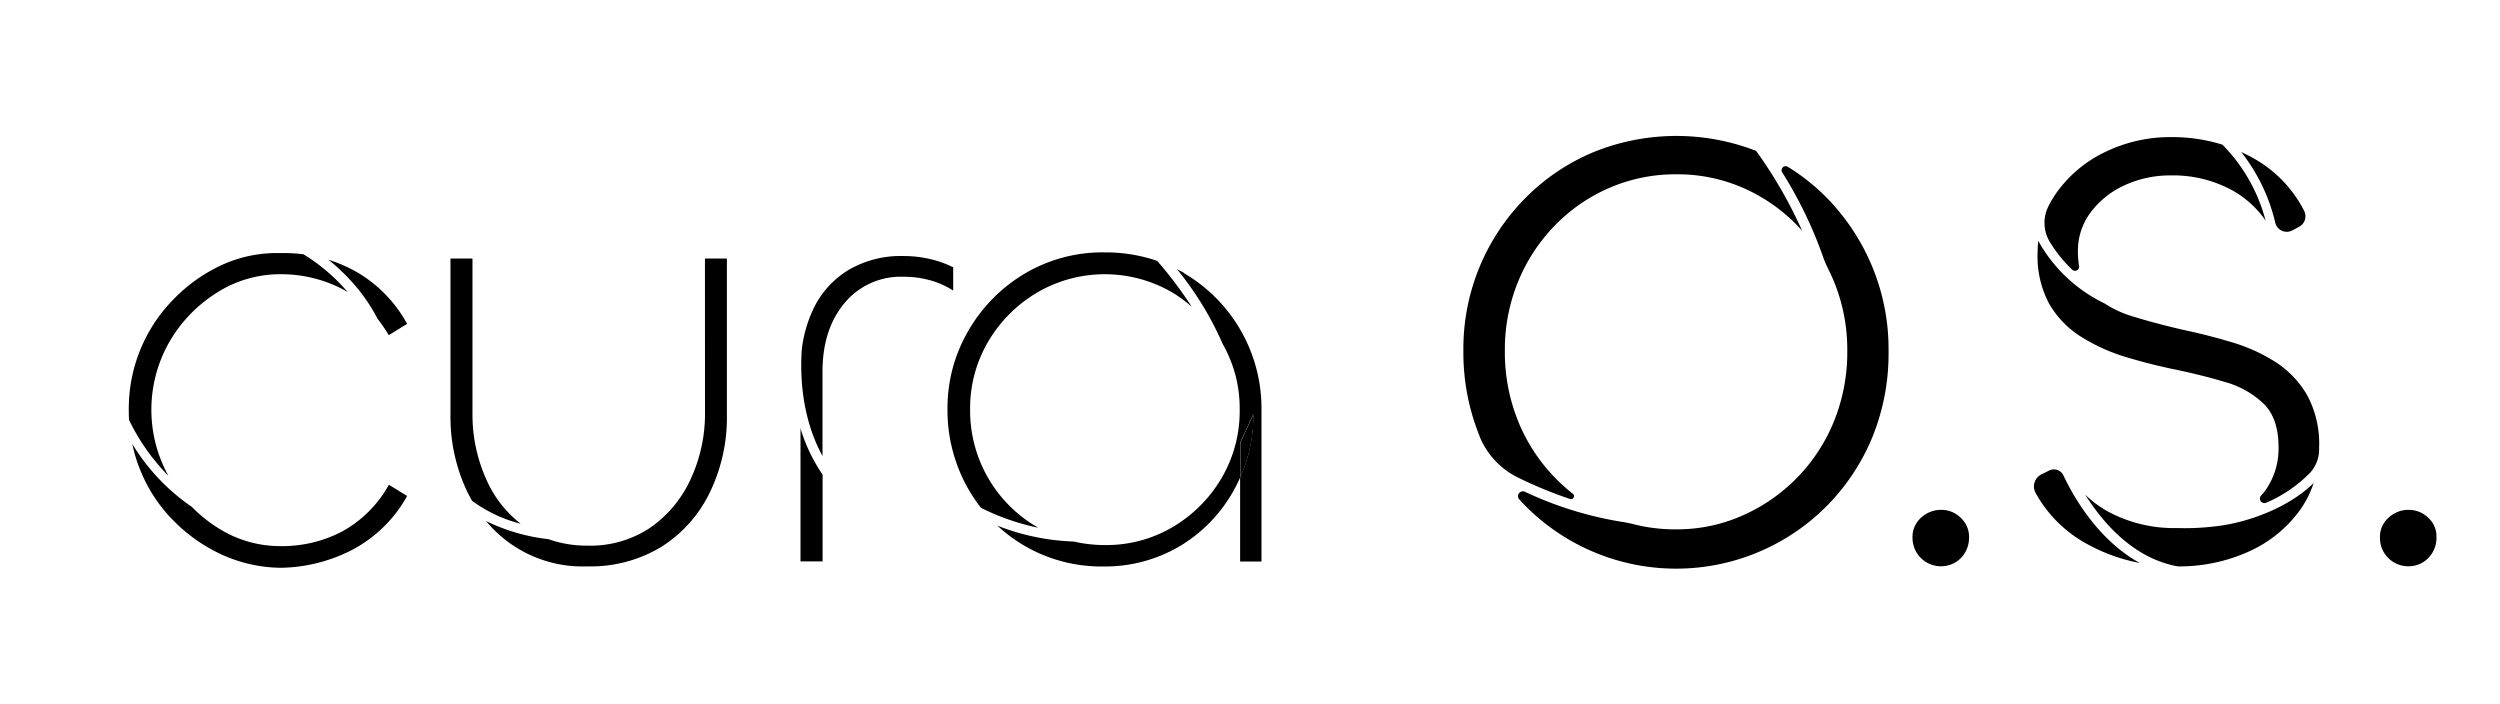 <svg id="Livello_1" data-name="Livello 1" xmlns="http://www.w3.org/2000/svg" viewBox="0 0 513.62 144.57"><path d="M62.34,52.24A32.68,32.68,0,0,0,57.57,52a27.12,27.12,0,0,0-11.88,2.39,33.07,33.07,0,0,0-9.94,7,32,32,0,0,0-9.29,22.91c0,.68,0,1.34.06,2A43.15,43.15,0,0,0,34.6,97.76a28.09,28.09,0,0,1,.18-27.48,29,29,0,0,1,9.75-10.13,24.07,24.07,0,0,1,13-3.81,27.24,27.24,0,0,1,12.71,3c.41.21.81.44,1.2.68-.45-.53-.92-1.06-1.42-1.58A38.11,38.11,0,0,0,62.34,52.24Z"/><path d="M27.18,91.21a30.49,30.49,0,0,0,1.73,5.6,31.28,31.28,0,0,0,6.84,10.26A33.6,33.6,0,0,0,45.69,114a30,30,0,0,0,11.88,2.65,32.94,32.94,0,0,0,14.91-3.75,27.61,27.61,0,0,0,11.16-11L79.9,99.59a24.51,24.51,0,0,1-9.62,9.61,26.69,26.69,0,0,1-12.71,3,23.79,23.79,0,0,1-13-3.87,29.35,29.35,0,0,1-5.14-4.18A42.12,42.12,0,0,1,27.18,91.21Z"/><path d="M83.64,66.54a27.45,27.45,0,0,0-11.16-11.1,31,31,0,0,0-5-2.08,40.94,40.94,0,0,1,4,3.67,36.29,36.29,0,0,1,6.1,8.48,29.83,29.83,0,0,1,2.29,3.35Z"/><path d="M144.84,84.74a31.89,31.89,0,0,1-2.91,13.62,24.56,24.56,0,0,1-8.26,10,22.12,22.12,0,0,1-13,3.74,23.47,23.47,0,0,1-8-1.33,39.19,39.19,0,0,1-12.81-3.72,25.74,25.74,0,0,0,20.83,9.31,28,28,0,0,0,15.16-4,27,27,0,0,0,9.94-11.11,35.21,35.21,0,0,0,3.55-16V53.11h-4.51Z"/><path d="M99.85,98.36A32.44,32.44,0,0,1,97.07,85V53.11H92.55v32a35.79,35.79,0,0,0,3.49,16c.3.6.61,1.19.94,1.77a28.83,28.83,0,0,0,10,4.73A23.5,23.5,0,0,1,99.85,98.36Z"/><path d="M195.83,54.92a21.39,21.39,0,0,0-4.91-1.74,24.47,24.47,0,0,0-5.42-.58,21.13,21.13,0,0,0-11.23,2.9,18.73,18.73,0,0,0-7.3,8.26,26.73,26.73,0,0,0-2.24,8c-.36,5.16-.11,13.94,4.25,21.93V76.35q0-8.64,4.51-14.07a15,15,0,0,1,12.14-5.42,20.09,20.09,0,0,1,5.42.71,17,17,0,0,1,4.78,2.13Z"/><path d="M164.46,115.34H169V97.51A34.1,34.1,0,0,1,164.46,88Z"/><path d="M254.82,90.94V98.1a31.43,31.43,0,0,0,2.71-13Z"/><path d="M243.27,56.08c-.48-.28-1-.53-1.46-.78a66,66,0,0,1,9.39,15.37,26.56,26.56,0,0,1,3.49,13.43A27.17,27.17,0,0,1,251,98.17a28.4,28.4,0,0,1-10,10.07,26.8,26.8,0,0,1-14,3.74,28.42,28.42,0,0,1-6.38-.72A47.13,47.13,0,0,1,204.92,108a31.3,31.3,0,0,0,21.63,8.38,30.17,30.17,0,0,0,15.88-4.2,30.63,30.63,0,0,0,11-11.36c.5-.88.94-1.79,1.35-2.71V90.94l2.71-5.81a31.43,31.43,0,0,1-2.71,13v17.24h4.39V84a32.19,32.19,0,0,0-15.94-27.89Z"/><path d="M213,108.24A27.63,27.63,0,0,1,199.31,84.1,26.9,26.9,0,0,1,203,70.22a28.37,28.37,0,0,1,10-10.07,27.53,27.53,0,0,1,27.95,0A29.29,29.29,0,0,1,244.83,63a84.4,84.4,0,0,0-7.09-9.41,33,33,0,0,0-10.8-1.74,31.33,31.33,0,0,0-16.46,4.39A32.47,32.47,0,0,0,198.92,68a31.38,31.38,0,0,0-4.26,16,32.61,32.61,0,0,0,4.2,16.33,33.72,33.72,0,0,0,2.68,4,47.83,47.83,0,0,0,11.75,4.09Z"/><path d="M375.39,40.72a42,42,0,0,0-8.11-6.46.83.83,0,0,0-1.12,1.17,86.12,86.12,0,0,1,7.7,15.47c.19.49.37,1,.54,1.47a23.9,23.9,0,0,0,1.26,3c.41.82.8,1.67,1.15,2.53a36.87,36.87,0,0,1,2.71,14.2,37.69,37.69,0,0,1-2.71,14.39A35.81,35.81,0,0,1,358,105.91a33,33,0,0,1-13.62,2.84,34.29,34.29,0,0,1-8.55-1,25.76,25.76,0,0,0-2.75-.56A74.63,74.63,0,0,1,313.22,101a1,1,0,0,0-1.15,1.53c.42.46.85.92,1.29,1.37a43.63,43.63,0,0,0,62,0,43.78,43.78,0,0,0,9.36-14.2A45.57,45.57,0,0,0,388,72.09a44.24,44.24,0,0,0-3.35-17.3A44.69,44.69,0,0,0,375.39,40.72Z"/><path d="M319.43,98.1a35.77,35.77,0,0,1-7.55-11.62,37.69,37.69,0,0,1-2.71-14.39,36.87,36.87,0,0,1,2.71-14.2,36,36,0,0,1,7.55-11.55,34.91,34.91,0,0,1,11.23-7.75,34.17,34.17,0,0,1,13.75-2.78,33.63,33.63,0,0,1,13.68,2.78,35.1,35.1,0,0,1,11.17,7.75c.35.36.69.73,1,1.1A92.44,92.44,0,0,0,360.79,31a45.24,45.24,0,0,0-33.49.29,43,43,0,0,0-13.94,9.42,43.9,43.9,0,0,0-12.71,31.37A45.57,45.57,0,0,0,304,89.65l0,.06a16.21,16.21,0,0,0,7.87,8.4,87.75,87.75,0,0,0,10.67,4.4.62.62,0,0,0,.57-1.09A36.24,36.24,0,0,1,319.43,98.1Z"/><path d="M401.73,105.53a5.63,5.63,0,0,0-3-.78,5.84,5.84,0,0,0-2.77.7,6,6,0,0,0-2.26,2.08,5.26,5.26,0,0,0-.78,2.9,6,6,0,0,0,.78,3,5.88,5.88,0,0,0,8,2.13,5.72,5.72,0,0,0,2.07-2.13,6,6,0,0,0,.77-3,5.34,5.34,0,0,0-.77-2.9A6.1,6.1,0,0,0,401.73,105.53Z"/><path d="M474.62,97.11v0a7.13,7.13,0,0,0,1.84-4.67v-.58A20.93,20.93,0,0,0,474,81.19a20,20,0,0,0-6.45-6.78,35.16,35.16,0,0,0-8.91-4.06q-4.91-1.48-9.81-2.52-5.69-1.29-10.72-2.84a21.94,21.94,0,0,1-5.73-2.65,30.89,30.89,0,0,1-13.62-12.85c-.08.81-.14,1.62-.14,2.46a20.57,20.57,0,0,0,2.45,10.59,19.67,19.67,0,0,0,6.59,6.71,37.35,37.35,0,0,0,9,4.07q4.91,1.49,9.81,2.51,5.69,1.17,10.65,2.65a18.66,18.66,0,0,1,8,4.52q3,3,3,8.84a14.76,14.76,0,0,1-2.77,9c-.27.36-.55.7-.84,1a.93.93,0,0,0,1,1.48A28.07,28.07,0,0,0,474.62,97.11Z"/><path d="M472.34,46.59a2.44,2.44,0,0,0,1.05-3.26,25.79,25.79,0,0,0-10.28-10.74c-.87-.5-1.77-.94-2.67-1.36a37,37,0,0,1,7,14.5A2.43,2.43,0,0,0,471,47.31Z"/><path d="M421,96.67l-1.61.8a2.77,2.77,0,0,0-1.17,3.82,26.44,26.44,0,0,0,10.62,10.5,36.12,36.12,0,0,0,10.77,3.87c-8.68-4.78-13.75-13.86-15.69-18A2.15,2.15,0,0,0,421,96.67Z"/><path d="M425.72,55.4a.85.85,0,0,0,1.43-.74,17.31,17.31,0,0,1-.25-3,13.14,13.14,0,0,1,2.65-8.07,17.89,17.89,0,0,1,7-5.55,22.06,22.06,0,0,1,9.36-2,25.26,25.26,0,0,1,13.23,3.36,20.3,20.3,0,0,1,6.32,5.92,34.62,34.62,0,0,0-8.87-15.6,34.66,34.66,0,0,0-10.42-1.55,30.48,30.48,0,0,0-13.75,3.1,26,26,0,0,0-10,8.45,21.89,21.89,0,0,0-1.58,2.66,7.59,7.59,0,0,0,.34,7.4A28.58,28.58,0,0,0,425.72,55.4Z"/><path d="M472.6,104.69a20.63,20.63,0,0,0,2.73-5.45c-5.07,5-13.26,8-19.45,8.8a52.16,52.16,0,0,1-8.58.45A28.7,28.7,0,0,1,432.9,105a22.28,22.28,0,0,1-4.51-3.39c3.43,5.46,9.38,12.54,18,14.54.35.09.71.14,1.07.21a34.53,34.53,0,0,0,14.67-3.1A26.1,26.1,0,0,0,472.6,104.69Z"/><path d="M499.84,107.53a6.1,6.1,0,0,0-2.07-2,5.62,5.62,0,0,0-3-.78,5.78,5.78,0,0,0-2.77.7,6,6,0,0,0-2.27,2.08,5.26,5.26,0,0,0-.77,2.9,5.94,5.94,0,0,0,.77,3,5.82,5.82,0,0,0,5.09,2.91,5.62,5.62,0,0,0,2.91-.78,5.72,5.72,0,0,0,2.07-2.13,5.94,5.94,0,0,0,.77-3A5.26,5.26,0,0,0,499.84,107.53Z"/></svg>
